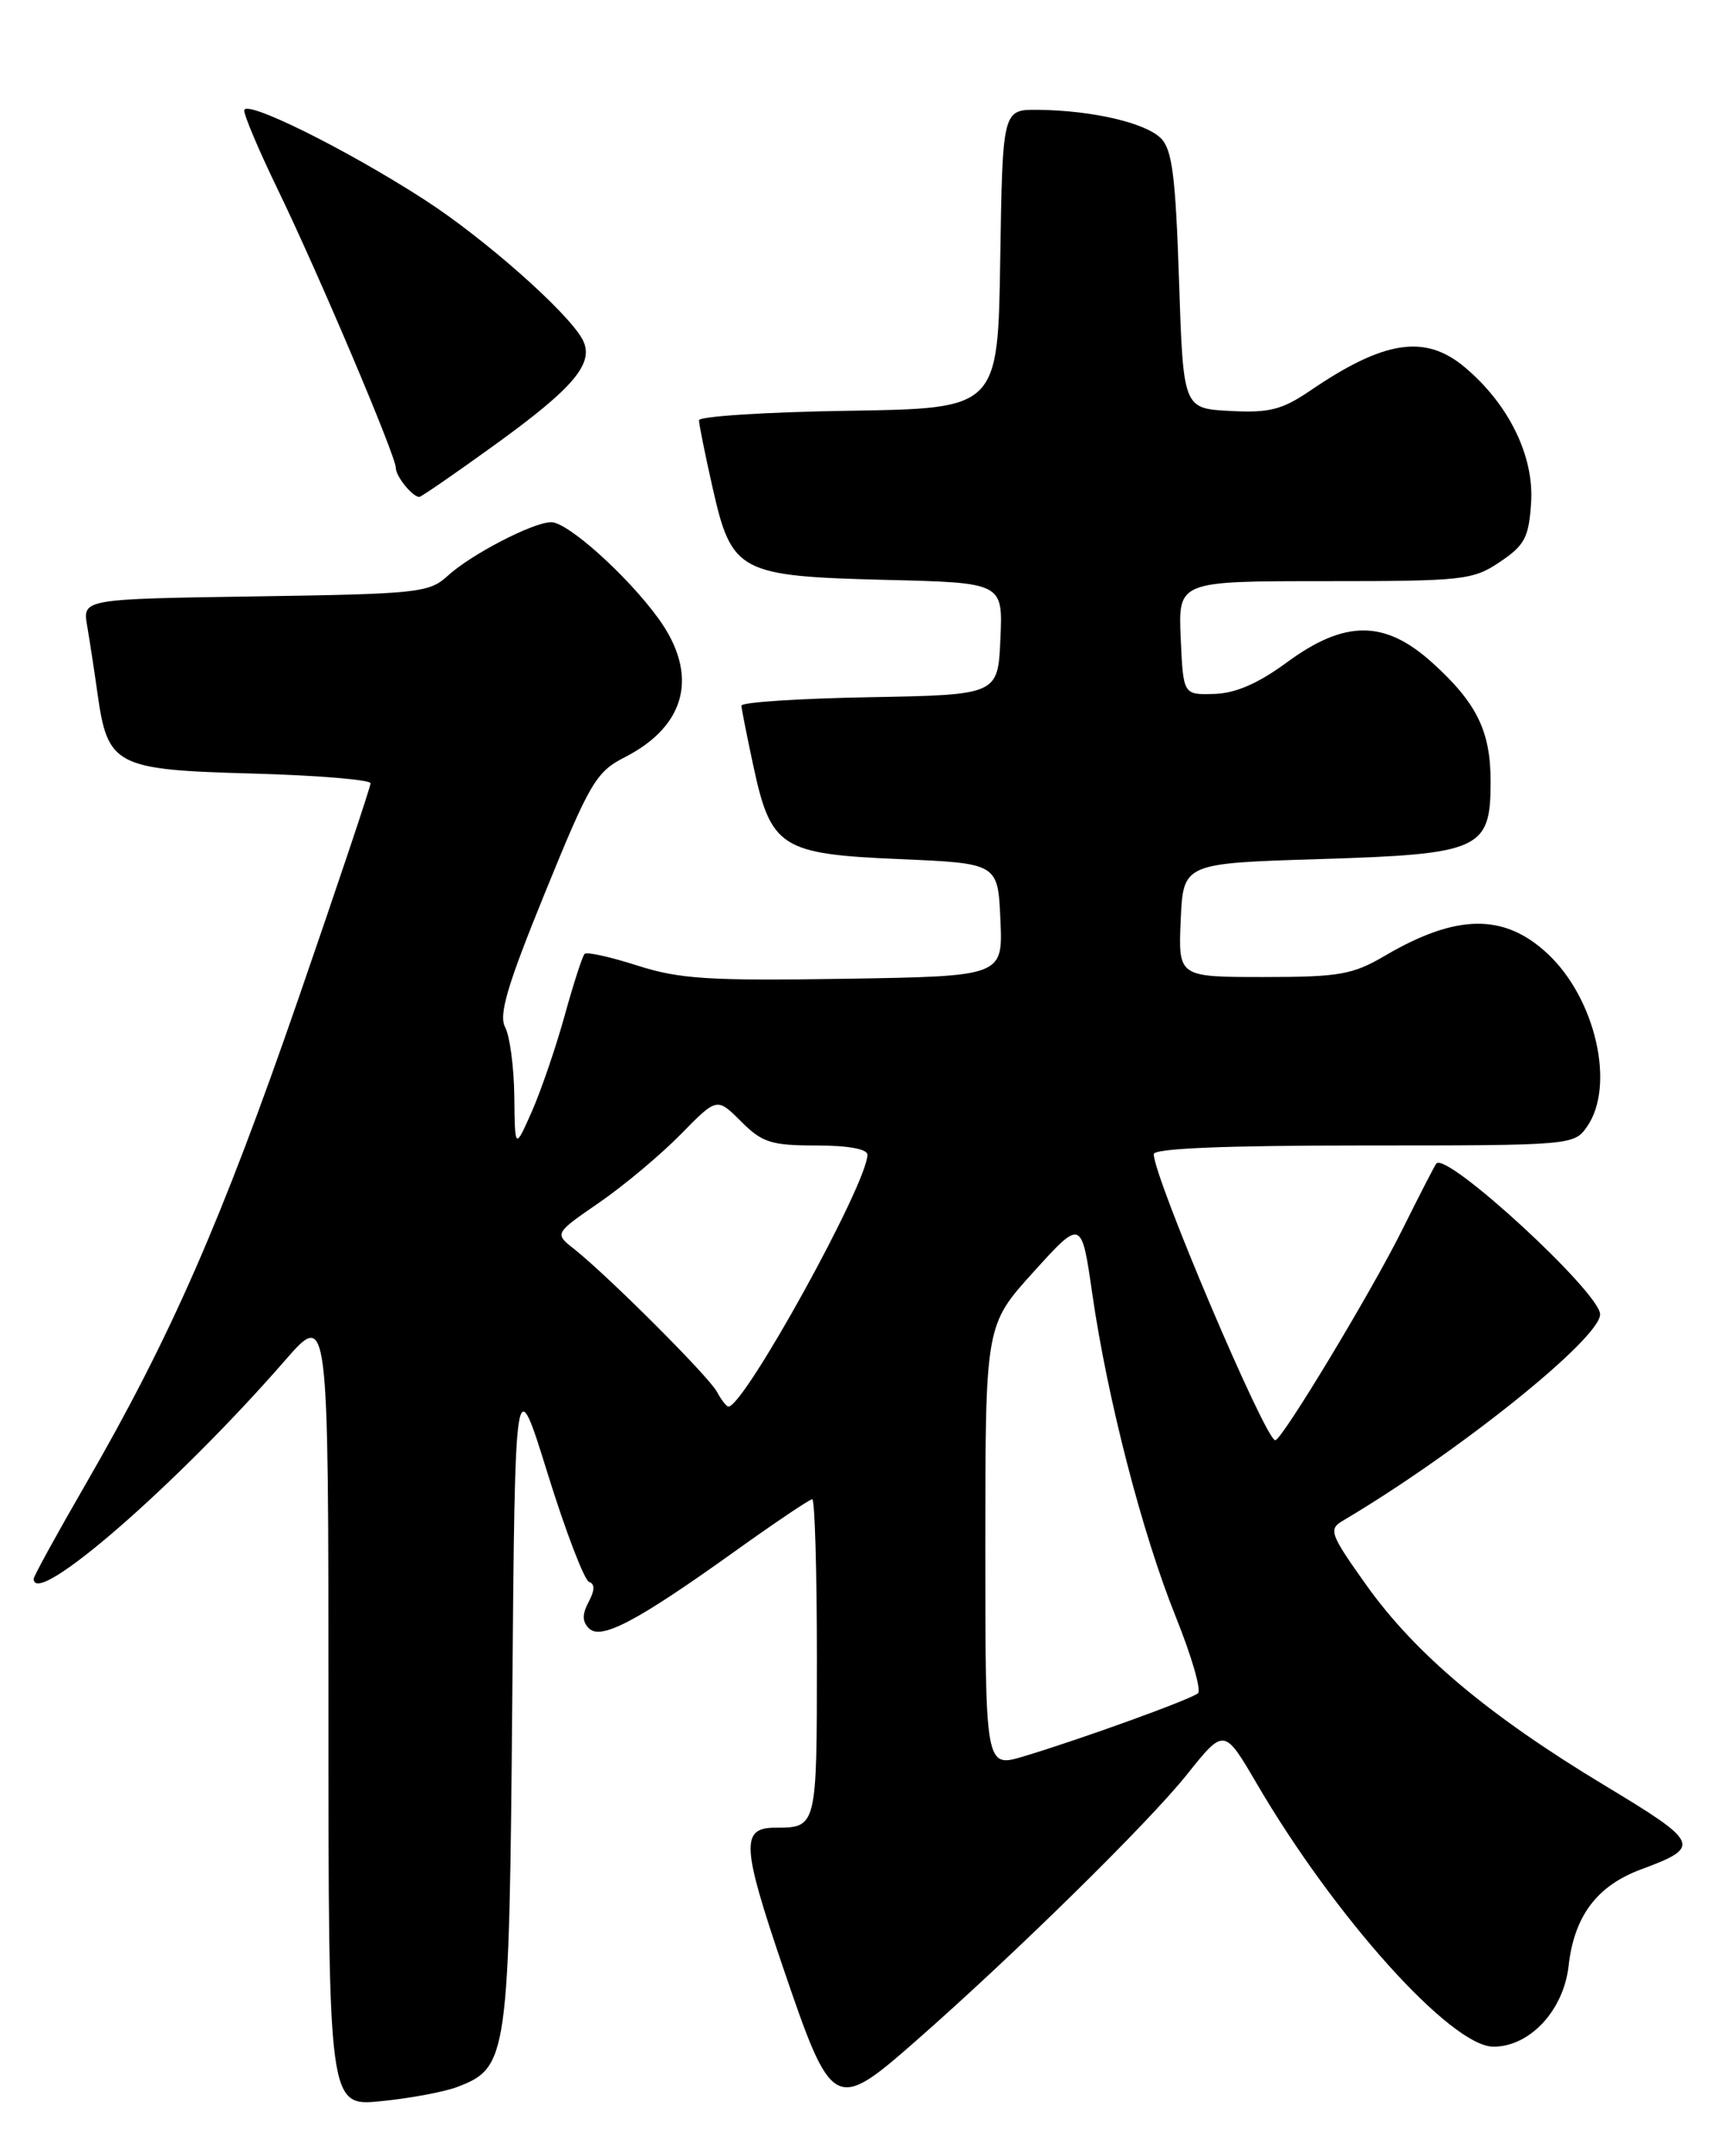 <?xml version="1.0" encoding="UTF-8" standalone="no"?>
<!DOCTYPE svg PUBLIC "-//W3C//DTD SVG 1.1//EN" "http://www.w3.org/Graphics/SVG/1.1/DTD/svg11.dtd" >
<svg xmlns="http://www.w3.org/2000/svg" xmlns:xlink="http://www.w3.org/1999/xlink" version="1.1" viewBox="0 0 204 256">
 <g >
 <path fill="currentColor"
d=" M 54.30 247.78 C 60.31 245.49 60.47 244.39 60.83 201.50 C 61.16 162.50 61.16 162.50 65.04 174.99 C 67.17 181.85 69.39 187.63 69.95 187.82 C 70.65 188.05 70.63 188.82 69.90 190.19 C 69.12 191.65 69.12 192.52 69.93 193.33 C 71.36 194.76 75.60 192.53 87.17 184.25 C 91.97 180.81 96.15 178.00 96.45 178.00 C 96.75 178.00 97.00 186.50 97.00 196.89 C 97.00 217.02 97.00 217.00 92.04 217.00 C 87.96 217.00 88.08 219.18 92.95 233.50 C 98.78 250.64 99.08 250.80 108.74 242.33 C 120.54 231.97 136.38 216.40 140.93 210.70 C 145.36 205.15 145.36 205.15 149.22 211.75 C 158.51 227.65 172.32 243.00 177.34 243.00 C 181.66 243.00 185.66 238.70 186.26 233.41 C 186.92 227.50 189.62 223.90 194.84 221.96 C 202.09 219.27 201.90 218.83 190.49 211.95 C 176.73 203.65 168.10 196.39 162.28 188.25 C 157.95 182.17 157.73 181.58 159.41 180.58 C 173.11 172.48 190.00 158.93 190.00 156.05 C 190.00 153.48 171.83 136.74 170.56 138.14 C 170.38 138.34 168.56 141.88 166.51 146.00 C 162.88 153.32 152.21 171.00 151.43 171.00 C 150.26 171.00 137.00 139.79 137.00 137.03 C 137.00 136.35 145.43 136.00 161.94 136.00 C 186.59 136.00 186.91 135.97 188.44 133.78 C 191.84 128.93 189.48 118.56 183.76 113.23 C 178.61 108.42 172.96 108.49 164.49 113.45 C 160.61 115.73 159.06 116.00 150.03 116.00 C 139.91 116.00 139.91 116.00 140.20 109.25 C 140.50 102.50 140.50 102.50 156.65 102.00 C 175.83 101.41 177.00 100.88 177.00 92.80 C 177.00 86.80 175.36 83.46 170.06 78.67 C 164.43 73.59 159.70 73.58 152.81 78.64 C 149.38 81.16 146.71 82.32 144.17 82.39 C 140.50 82.50 140.50 82.50 140.20 75.75 C 139.91 69.00 139.91 69.00 157.31 69.00 C 173.76 69.00 174.89 68.88 178.10 66.72 C 181.06 64.73 181.54 63.82 181.81 59.65 C 182.16 54.14 179.15 47.98 173.94 43.61 C 169.24 39.65 164.36 40.39 155.55 46.40 C 152.22 48.66 150.71 49.04 146.05 48.79 C 140.50 48.50 140.50 48.50 140.00 33.28 C 139.59 20.93 139.19 17.75 137.85 16.42 C 136.00 14.57 129.67 13.11 123.27 13.04 C 119.05 13.00 119.05 13.00 118.77 30.75 C 118.50 48.50 118.50 48.50 100.75 48.77 C 90.99 48.92 83.00 49.43 83.00 49.90 C 83.00 50.37 83.73 53.99 84.62 57.93 C 86.89 67.96 87.73 68.41 105.25 68.85 C 119.09 69.19 119.09 69.19 118.79 75.85 C 118.50 82.50 118.50 82.50 103.25 82.78 C 94.86 82.93 88.02 83.38 88.04 83.78 C 88.05 84.17 88.69 87.37 89.44 90.87 C 91.53 100.64 92.71 101.40 106.77 102.00 C 118.50 102.50 118.50 102.50 118.79 109.21 C 119.09 115.91 119.09 115.91 100.29 116.21 C 84.18 116.46 80.67 116.24 75.69 114.64 C 72.50 113.62 69.68 112.99 69.42 113.25 C 69.16 113.50 68.09 116.82 67.04 120.61 C 65.99 124.40 64.23 129.53 63.14 132.00 C 61.14 136.50 61.14 136.50 61.07 130.18 C 61.03 126.71 60.54 123.02 59.99 121.98 C 59.19 120.49 60.22 117.03 64.74 105.93 C 70.05 92.89 70.79 91.64 74.18 89.91 C 81.54 86.15 83.01 80.07 78.16 73.40 C 74.48 68.34 67.42 62.00 65.46 62.00 C 63.31 62.00 55.96 65.81 53.17 68.36 C 50.98 70.38 49.66 70.52 30.32 70.81 C 9.80 71.12 9.80 71.12 10.35 74.31 C 10.65 76.06 11.20 79.65 11.57 82.29 C 12.78 90.93 13.67 91.39 29.89 91.84 C 37.65 92.05 44.00 92.58 44.00 93.00 C 44.00 93.43 40.13 104.97 35.41 118.64 C 26.32 144.93 20.27 158.74 10.18 176.20 C 6.78 182.08 4.00 187.14 4.00 187.45 C 4.00 191.04 20.98 176.29 33.82 161.55 C 39.00 155.60 39.00 155.60 39.00 202.85 C 39.00 250.10 39.00 250.10 45.25 249.47 C 48.69 249.13 52.76 248.37 54.30 247.78 Z  M 58.64 52.90 C 68.23 45.98 70.65 43.08 69.16 40.29 C 67.43 37.07 57.48 28.27 50.37 23.69 C 41.03 17.66 29.00 11.72 29.00 13.12 C 29.00 13.76 30.77 17.92 32.93 22.39 C 37.80 32.43 47.00 54.13 47.00 55.55 C 47.00 56.56 48.98 59.00 49.79 59.00 C 50.01 59.00 53.99 56.26 58.64 52.90 Z  M 117.00 183.62 C 117.00 157.34 117.00 157.34 122.71 151.03 C 128.42 144.72 128.42 144.72 129.70 153.61 C 131.50 166.08 135.61 182.01 139.61 191.95 C 141.48 196.59 142.67 200.68 142.25 201.04 C 141.40 201.77 128.39 206.48 121.56 208.53 C 117.00 209.90 117.00 209.90 117.00 183.62 Z  M 85.13 165.25 C 84.16 163.43 72.24 151.52 68.17 148.29 C 65.83 146.45 65.83 146.45 71.17 142.77 C 74.10 140.75 78.44 137.11 80.82 134.69 C 85.13 130.29 85.13 130.29 87.99 133.14 C 90.50 135.66 91.57 136.00 96.92 136.00 C 100.68 136.00 103.00 136.42 103.00 137.10 C 103.00 140.51 88.38 167.00 86.50 167.00 C 86.26 167.00 85.65 166.21 85.13 165.25 Z "/>
</g>
</svg>